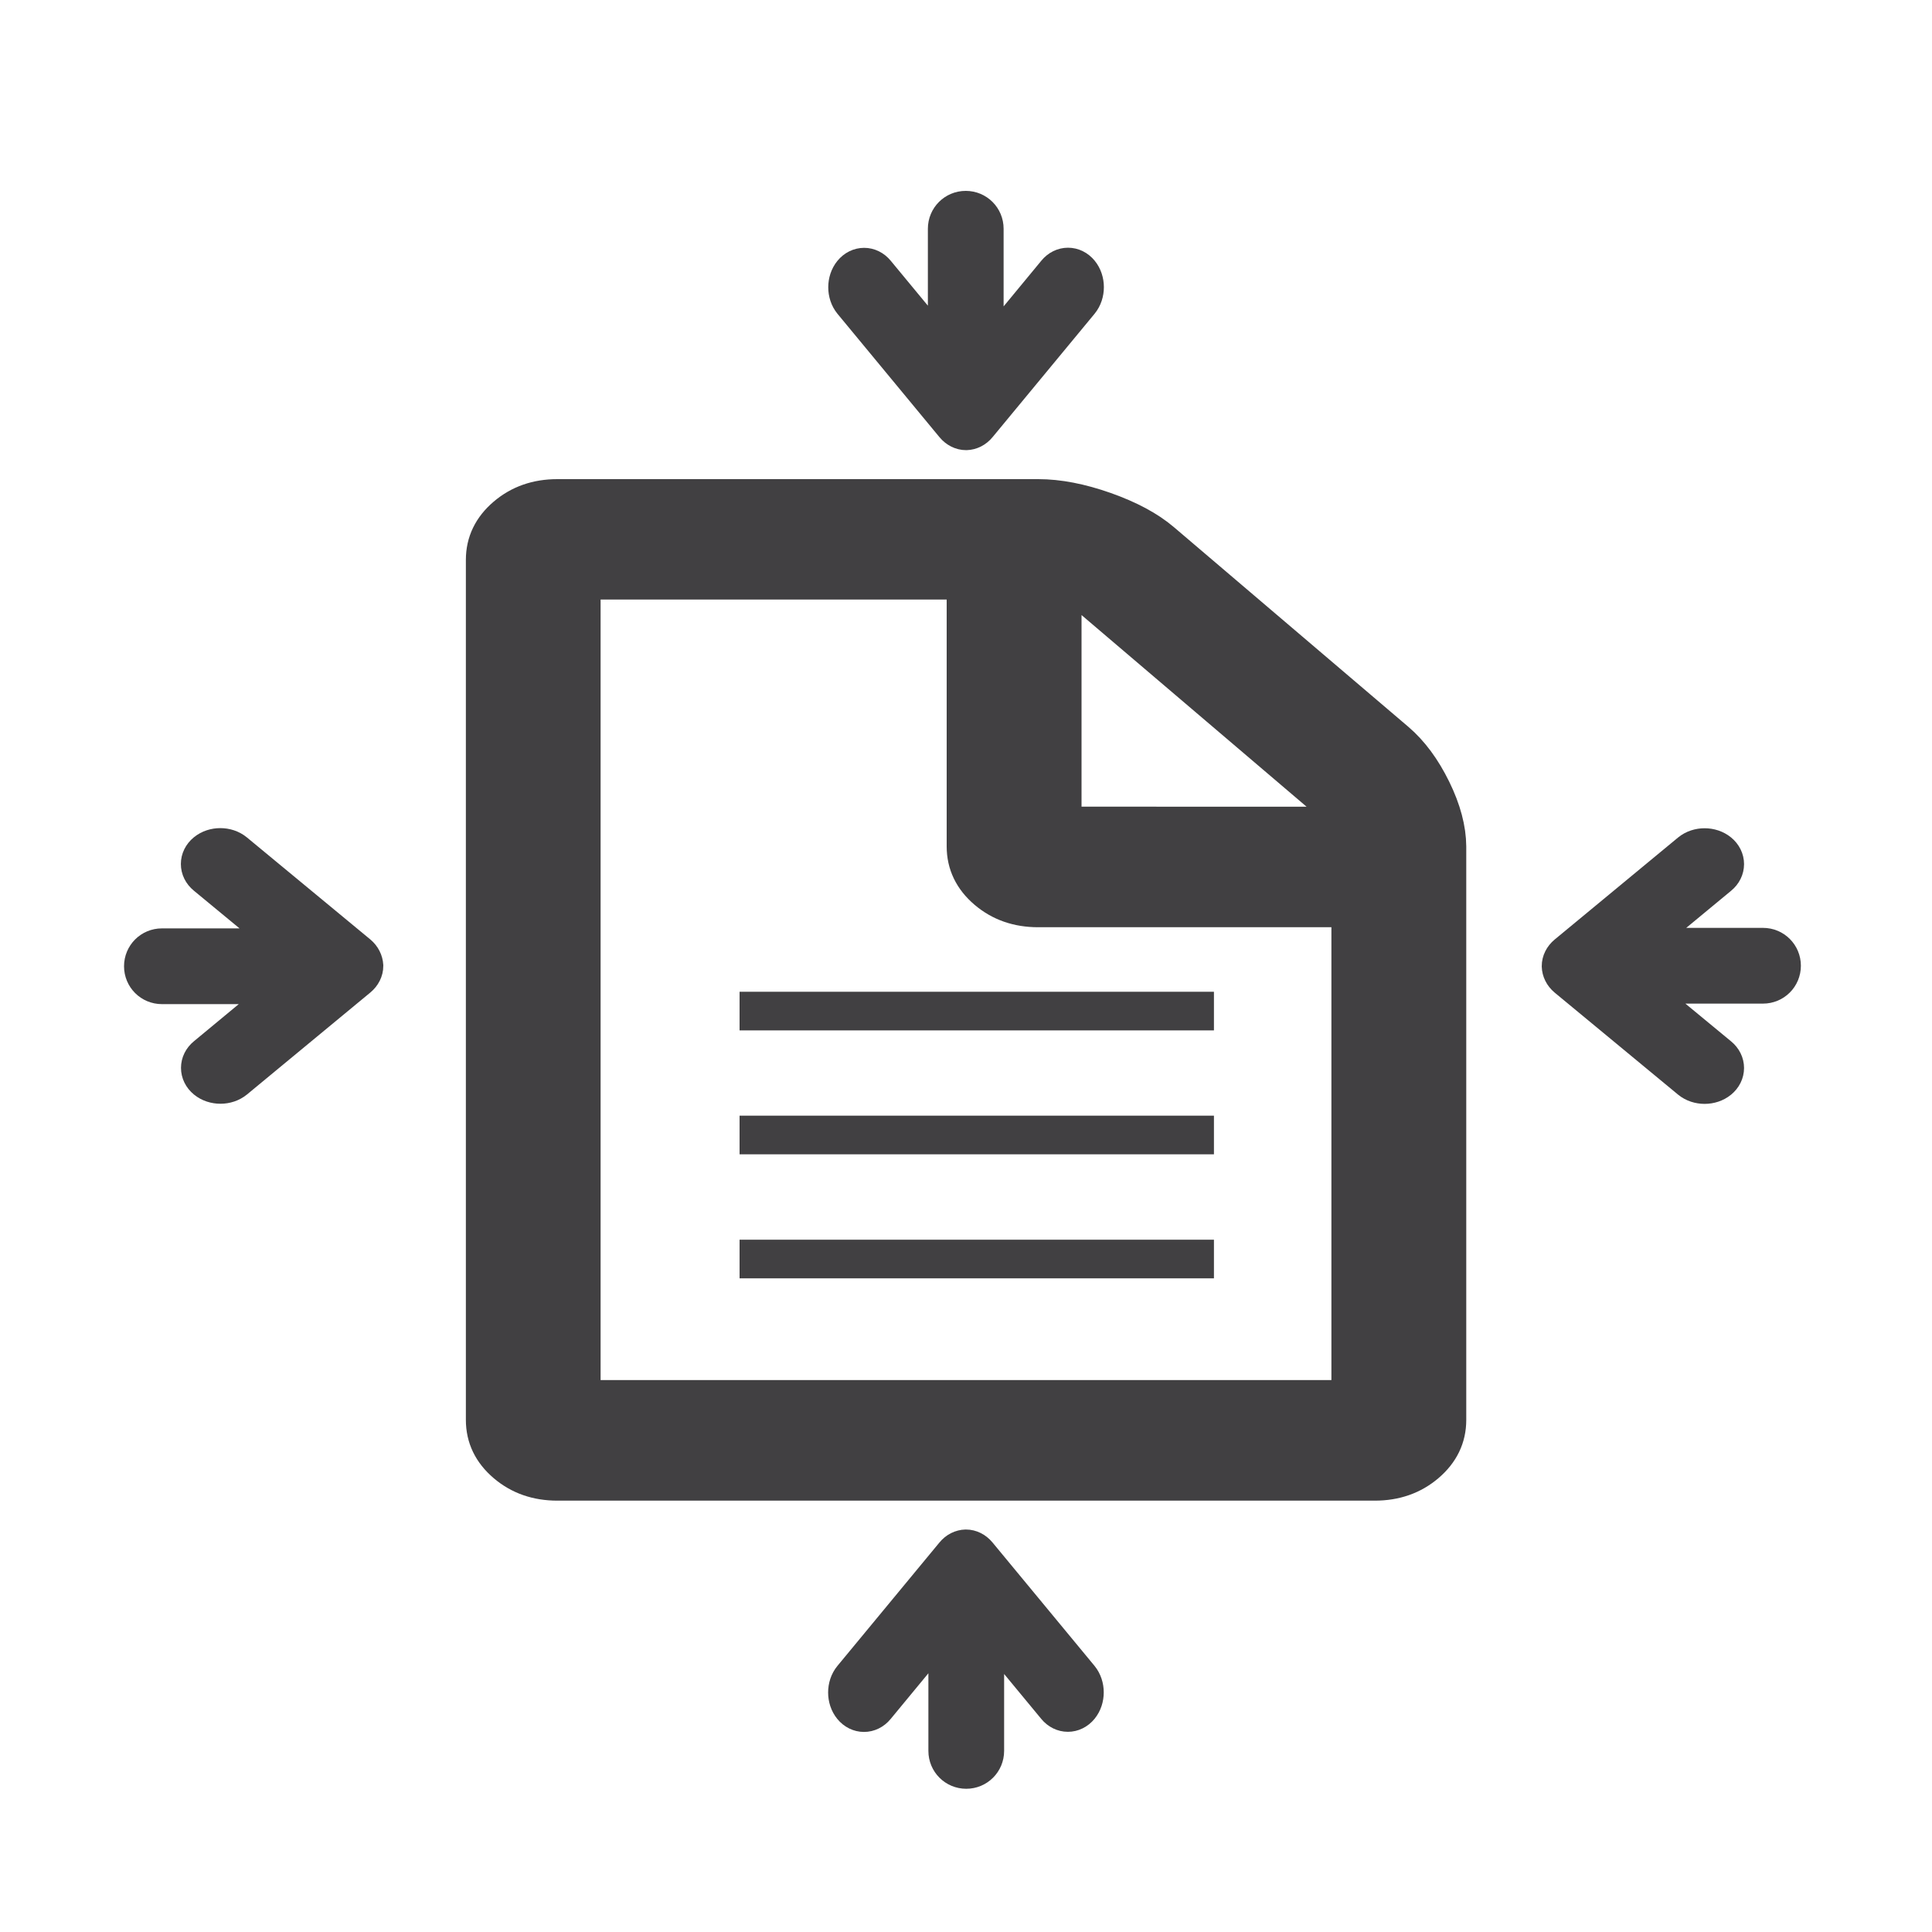 <?xml version="1.0" encoding="utf-8"?>
<!-- Generator: Adobe Illustrator 23.0.1, SVG Export Plug-In . SVG Version: 6.00 Build 0)  -->
<svg version="1.1" xmlns="http://www.w3.org/2000/svg" xmlns:xlink="http://www.w3.org/1999/xlink" x="0px" y="0px"
	 viewBox="0 0 150 150" style="enable-background:new 0 0 150 150;" xml:space="preserve">
<style type="text/css">
	.st0{display:none;}
	.st1{display:inline;}
	.st2{fill:none;stroke:#414042;stroke-width:3;stroke-miterlimit:10;}
	.st3{display:inline;fill:none;stroke:#414042;stroke-width:3;stroke-miterlimit:10;}
	.st4{display:inline;fill:#FFFFFF;}
	.st5{display:inline;fill:#383838;}
	.st6{display:inline;fill:none;stroke:#C2C4C6;stroke-width:3;stroke-miterlimit:10;}
	.st7{fill:#AEAAAA;}
	.st8{display:inline;fill:#414042;}
	.st9{display:inline;fill:#D1D3D4;}
	.st10{display:inline;fill:none;stroke:#D1D3D4;stroke-width:3;stroke-miterlimit:10;}
	.st11{display:inline;fill:none;stroke:#414042;stroke-width:2;stroke-miterlimit:10;}
	.st12{display:inline;fill:#D2D2D4;stroke:#D1D3D4;stroke-miterlimit:10;}
	.st13{display:inline;fill:none;stroke:#CDCDCD;stroke-width:3;stroke-miterlimit:10;}
	.st14{display:inline;fill:#CDCDCD;}
	.st15{display:inline;fill:#F4F4F4;}
	.st16{display:inline;fill:none;stroke:#F4F4F4;stroke-width:3;stroke-miterlimit:10;}
	.st17{display:inline;fill:none;stroke:#CDCDCD;stroke-width:2;stroke-miterlimit:10;}
	.st18{fill:#414042;}
	.st19{fill:#383838;}
	.st20{fill:#C3C4C5;}
	.st21{fill:none;stroke:#414042;stroke-width:5;stroke-miterlimit:10;}
	.st22{fill:none;stroke:#C2C4C6;stroke-width:3;stroke-miterlimit:10;}
	.st23{fill:#BCBEC0;}
	.st24{display:inline;fill:#414042;stroke:#414042;stroke-width:3;stroke-miterlimit:10;}
	.st25{fill:#C4C6C8;stroke:#C4C6C8;stroke-miterlimit:10;}
	.st26{display:inline;fill:none;stroke:#C4C6C8;stroke-width:4;stroke-miterlimit:10;}
	.st27{display:inline;fill:#C4C6C8;stroke:#C4C6C8;stroke-width:3;stroke-miterlimit:10;}
	.st28{fill:none;stroke:#C4C6C8;stroke-width:3;stroke-miterlimit:10;}
	.st29{display:inline;fill:none;stroke:#C4C6C8;stroke-width:3;stroke-miterlimit:10;}
	.st30{fill:#414042;stroke:#414042;stroke-width:3;stroke-miterlimit:10;}
	.st31{display:inline;fill:#C4C6C8;stroke:#C4C6C8;stroke-miterlimit:10;}
	.st32{display:inline;fill:none;stroke:#414042;stroke-width:4;stroke-miterlimit:10;}
	.st33{fill:none;stroke:#C4C6C8;stroke-width:4;stroke-miterlimit:10;}
	.st34{display:inline;fill:#751D28;}
	.st35{display:inline;fill:#973242;}
	.st36{display:inline;fill:#40403F;}
	.st37{display:inline;opacity:0.8;}
	.st38{display:inline;fill:#C2C2C1;}
	.st39{display:inline;fill:#FFFFFF;stroke:#414042;stroke-width:2;stroke-miterlimit:10;}
	.st40{fill:#C4C6C8;}
	.st41{fill:#C4C5C7;}
	.st42{fill-rule:evenodd;clip-rule:evenodd;fill:#414042;}
	.st43{fill-rule:evenodd;clip-rule:evenodd;fill:#C4C6C8;stroke:#C4C6C8;stroke-miterlimit:10;}
	.st44{fill:#B1B3B6;}
	.st45{fill:none;stroke:#B1B3B6;stroke-width:3;stroke-miterlimit:10;}
</style>
<g id="Layer_6">
	<g id="_x34_" class="st0">
	</g>
	<g id="_x32_" class="st0">
	</g>
	<g id="_x32__light" class="st0">
	</g>
</g>
<g id="Layer_14">
</g>
<g id="Reference" class="st0">
</g>
<g id="Printer" class="st0">
</g>
<g id="Printer_x28_Light_x29_" class="st0">
</g>
<g id="_x32__2_" class="st0">
</g>
<g id="_x32__light_2_" class="st0">
</g>
<g id="_x33_" class="st0">
</g>
<g id="_x32__light_1_" class="st0">
</g>
<g id="_x34__1_" class="st0">
</g>
<g id="_x34__Light" class="st0">
</g>
<g id="_x35_" class="st0">
</g>
<g id="_x35__copy" class="st0">
</g>
<g id="_x36_" class="st0">
</g>
<g id="_x36__Light" class="st0">
</g>
<g id="_x39_" class="st0">
</g>
<g id="_x39__Light" class="st0">
</g>
<g id="_x38_" class="st0">
</g>
<g id="_x38__light" class="st0">
</g>
<g id="_x37_" class="st0">
</g>
<g id="_x37__light" class="st0">
</g>
<g id="_x31_1">
	<path class="st2" d="M75.91,32.98l7.92-9.58c0.5-0.61,0.5-1.6,0-2.21c-0.5-0.61-1.32-0.61-1.82,0l-5.59,6.77v-10.2
		c0-0.8-0.64-1.44-1.44-1.44s-1.44,0.64-1.44,1.44V27.9L68,21.2c-0.5-0.61-1.32-0.61-1.82,0c-0.5,0.61-0.5,1.6,0,2.21l7.92,9.58
		c0.25,0.3,0.58,0.46,0.91,0.46C75.33,33.44,75.66,33.29,75.91,32.98z"/>
	<path class="st2" d="M121.66,75.91l9.58,7.92c0.61,0.5,1.6,0.5,2.21,0c0.61-0.5,0.61-1.32,0-1.82l-6.77-5.59h10.2
		c0.8,0,1.44-0.64,1.44-1.44s-0.64-1.44-1.44-1.44h-10.13l6.7-5.54c0.61-0.5,0.61-1.32,0-1.82c-0.61-0.5-1.6-0.5-2.21,0l-9.58,7.92
		c-0.3,0.25-0.46,0.58-0.46,0.91C121.21,75.33,121.36,75.66,121.66,75.91z"/>
	<path class="st2" d="M27.79,74.09l-9.58-7.92c-0.61-0.5-1.6-0.5-2.21,0c-0.61,0.5-0.61,1.32,0,1.82l6.77,5.59h-10.2
		c-0.8,0-1.44,0.64-1.44,1.44s0.64,1.44,1.44,1.44H22.7L16.01,82c-0.61,0.5-0.61,1.32,0,1.82c0.61,0.5,1.6,0.5,2.21,0l9.58-7.92
		c0.3-0.25,0.46-0.58,0.46-0.91C28.24,74.67,28.09,74.34,27.79,74.09z"/>
	<path class="st2" d="M74.09,120.72l-7.92,9.58c-0.5,0.61-0.5,1.6,0,2.21c0.5,0.61,1.32,0.61,1.82,0l5.59-6.77v10.2
		c0,0.8,0.64,1.44,1.44,1.44s1.44-0.64,1.44-1.44V125.8l5.54,6.7c0.5,0.61,1.32,0.61,1.82,0c0.5-0.61,0.5-1.6,0-2.21l-7.92-9.58
		c-0.25-0.3-0.58-0.46-0.91-0.46C74.67,120.26,74.34,120.41,74.09,120.72z"/>
	<g>
		<g>
			<path class="st30" d="M111.17,61.35c-0.78-1.59-1.71-2.85-2.8-3.78l-18.2-15.5c-1.09-0.93-2.57-1.72-4.43-2.38
				c-1.87-0.66-3.58-0.99-5.13-0.99H43.27c-1.56,0-2.88,0.46-3.97,1.39c-1.09,0.93-1.63,2.05-1.63,3.38v66.77
				c0,1.33,0.54,2.45,1.63,3.38c1.09,0.93,2.41,1.39,3.97,1.39h63.47c1.56,0,2.88-0.46,3.97-1.39c1.09-0.93,1.63-2.05,1.63-3.38
				V65.72C112.33,64.4,111.95,62.94,111.17,61.35z M82.47,45.45c1.13,0.33,1.92,0.7,2.39,1.09l18.26,15.55
				c0.47,0.4,0.89,1.08,1.28,2.04H82.47V45.45z M104.87,108.65H45.13V45.05H75v20.67c0,1.32,0.54,2.45,1.63,3.38
				c1.09,0.93,2.41,1.39,3.97,1.39h24.27V108.65z"/>
		</g>
		<line class="st30" x1="57.42" y1="78.5" x2="94.25" y2="78.5"/>
		<line class="st30" x1="57.42" y1="88.12" x2="94.25" y2="88.12"/>
		<line class="st30" x1="57.42" y1="97.75" x2="94.25" y2="97.75"/>
	</g>
</g>
<g id="_x31_1_light" class="st0">
	<path class="st31" d="M75.91,32.98l7.92-9.58c0.5-0.61,0.5-1.6,0-2.21c-0.5-0.61-1.32-0.61-1.82,0l-5.59,6.77v-10.2
		c0-0.8-0.64-1.44-1.44-1.44s-1.44,0.64-1.44,1.44V27.9L68,21.2c-0.5-0.61-1.32-0.61-1.82,0c-0.5,0.61-0.5,1.6,0,2.21l7.92,9.58
		c0.25,0.3,0.58,0.46,0.91,0.46C75.33,33.44,75.66,33.29,75.91,32.98z"/>
	<path class="st31" d="M121.66,75.91l9.58,7.92c0.61,0.5,1.6,0.5,2.21,0c0.61-0.5,0.61-1.32,0-1.82l-6.77-5.59h10.2
		c0.8,0,1.44-0.64,1.44-1.44s-0.64-1.44-1.44-1.44h-10.13l6.7-5.54c0.61-0.5,0.61-1.32,0-1.82c-0.61-0.5-1.6-0.5-2.21,0l-9.58,7.92
		c-0.3,0.25-0.46,0.58-0.46,0.91C121.21,75.33,121.36,75.66,121.66,75.91z"/>
	<path class="st31" d="M27.79,74.09l-9.58-7.92c-0.61-0.5-1.6-0.5-2.21,0c-0.61,0.5-0.61,1.32,0,1.82l6.77,5.59h-10.2
		c-0.8,0-1.44,0.64-1.44,1.44s0.64,1.44,1.44,1.44H22.7L16.01,82c-0.61,0.5-0.61,1.32,0,1.82c0.61,0.5,1.6,0.5,2.21,0l9.58-7.92
		c0.3-0.25,0.46-0.58,0.46-0.91C28.24,74.67,28.09,74.34,27.79,74.09z"/>
	<path class="st31" d="M74.09,120.72l-7.92,9.58c-0.5,0.61-0.5,1.6,0,2.21c0.5,0.61,1.32,0.61,1.82,0l5.59-6.77v10.2
		c0,0.8,0.64,1.44,1.44,1.44s1.44-0.64,1.44-1.44V125.8l5.54,6.7c0.5,0.61,1.32,0.61,1.82,0c0.5-0.61,0.5-1.6,0-2.21l-7.92-9.58
		c-0.25-0.3-0.58-0.46-0.91-0.46C74.67,120.26,74.34,120.41,74.09,120.72z"/>
	<g class="st1">
		<path class="st25" d="M111.17,61.35c-0.78-1.59-1.71-2.85-2.8-3.78l-18.2-15.5c-1.09-0.93-2.57-1.72-4.43-2.38
			c-1.87-0.66-3.58-0.99-5.13-0.99H43.27c-1.56,0-2.88,0.46-3.97,1.39c-1.09,0.93-1.63,2.05-1.63,3.38v66.77
			c0,1.33,0.54,2.45,1.63,3.38c1.09,0.93,2.41,1.39,3.97,1.39h63.47c1.56,0,2.88-0.46,3.97-1.39c1.09-0.93,1.63-2.05,1.63-3.38
			V65.72C112.33,64.4,111.95,62.94,111.17,61.35z M82.47,45.45c1.13,0.33,1.92,0.7,2.39,1.09l18.26,15.55
			c0.47,0.4,0.89,1.08,1.28,2.04H82.47V45.45z M104.87,108.65H45.13V45.05H75v20.67c0,1.32,0.54,2.45,1.63,3.38
			c1.09,0.93,2.41,1.39,3.97,1.39h24.27V108.65z"/>
	</g>
	<line class="st27" x1="57.42" y1="78.5" x2="94.25" y2="78.5"/>
	<line class="st27" x1="57.42" y1="88.12" x2="94.25" y2="88.12"/>
	<line class="st27" x1="57.42" y1="97.75" x2="94.25" y2="97.75"/>
</g>
<g id="_x31_1_1_" class="st0">
	<path class="st3" d="M121.66,75.91l9.58,7.92c0.61,0.5,1.6,0.5,2.21,0c0.61-0.5,0.61-1.32,0-1.82l-6.77-5.59h10.2
		c0.8,0,1.44-0.64,1.44-1.44s-0.64-1.44-1.44-1.44h-10.13l6.7-5.54c0.61-0.5,0.61-1.32,0-1.82c-0.61-0.5-1.6-0.5-2.21,0l-9.58,7.92
		c-0.3,0.25-0.46,0.58-0.46,0.91C121.21,75.33,121.36,75.66,121.66,75.91z"/>
	<path class="st3" d="M27.79,74.09l-9.58-7.92c-0.61-0.5-1.6-0.5-2.21,0c-0.61,0.5-0.61,1.32,0,1.82l6.77,5.59h-10.2
		c-0.8,0-1.44,0.64-1.44,1.44s0.64,1.44,1.44,1.44H22.7L16.01,82c-0.61,0.5-0.61,1.32,0,1.82c0.61,0.5,1.6,0.5,2.21,0l9.58-7.92
		c0.3-0.25,0.46-0.58,0.46-0.91C28.24,74.67,28.09,74.34,27.79,74.09z"/>
	<g class="st1">
		<g>
			<path class="st30" d="M111.17,61.35c-0.78-1.59-1.71-2.85-2.8-3.78l-18.2-15.5c-1.09-0.93-2.57-1.72-4.43-2.38
				c-1.87-0.66-3.58-0.99-5.13-0.99H43.27c-1.56,0-2.88,0.46-3.97,1.39c-1.09,0.93-1.63,2.05-1.63,3.38v66.77
				c0,1.33,0.54,2.45,1.63,3.38c1.09,0.93,2.41,1.39,3.97,1.39h63.47c1.56,0,2.88-0.46,3.97-1.39c1.09-0.93,1.63-2.05,1.63-3.38
				V65.72C112.33,64.4,111.95,62.94,111.17,61.35z M82.47,45.45c1.13,0.33,1.92,0.7,2.39,1.09l18.26,15.55
				c0.47,0.4,0.89,1.08,1.28,2.04H82.47V45.45z M104.87,108.65H45.13V45.05H75v20.67c0,1.32,0.54,2.45,1.63,3.38
				c1.09,0.93,2.41,1.39,3.97,1.39h24.27V108.65z"/>
		</g>
		<line class="st30" x1="57.42" y1="78.5" x2="94.25" y2="78.5"/>
		<line class="st30" x1="57.42" y1="88.12" x2="94.25" y2="88.12"/>
		<line class="st30" x1="57.42" y1="97.75" x2="94.25" y2="97.75"/>
	</g>
</g>
<g id="_x31_1_light_1_" class="st0">
	<path class="st3" d="M121.66,75.91l9.58,7.92c0.61,0.5,1.6,0.5,2.21,0c0.61-0.5,0.61-1.32,0-1.82l-6.77-5.59h10.2
		c0.8,0,1.44-0.64,1.44-1.44s-0.64-1.44-1.44-1.44h-10.13l6.7-5.54c0.61-0.5,0.61-1.32,0-1.82c-0.61-0.5-1.6-0.5-2.21,0l-9.58,7.92
		c-0.3,0.25-0.46,0.58-0.46,0.91C121.21,75.33,121.36,75.66,121.66,75.91z"/>
	<path class="st3" d="M27.79,74.09l-9.58-7.92c-0.61-0.5-1.6-0.5-2.21,0c-0.61,0.5-0.61,1.32,0,1.82l6.77,5.59h-10.2
		c-0.8,0-1.44,0.64-1.44,1.44s0.64,1.44,1.44,1.44H22.7L16.01,82c-0.61,0.5-0.61,1.32,0,1.82c0.61,0.5,1.6,0.5,2.21,0l9.58-7.92
		c0.3-0.25,0.46-0.58,0.46-0.91C28.24,74.67,28.09,74.34,27.79,74.09z"/>
	<g class="st1">
		<g>
			<path class="st30" d="M111.17,61.35c-0.78-1.59-1.71-2.85-2.8-3.78l-18.2-15.5c-1.09-0.93-2.57-1.72-4.43-2.38
				c-1.87-0.66-3.58-0.99-5.13-0.99H43.27c-1.56,0-2.88,0.46-3.97,1.39c-1.09,0.93-1.63,2.05-1.63,3.38v66.77
				c0,1.33,0.54,2.45,1.63,3.38c1.09,0.93,2.41,1.39,3.97,1.39h63.47c1.56,0,2.88-0.46,3.97-1.39c1.09-0.93,1.63-2.05,1.63-3.38
				V65.72C112.33,64.4,111.95,62.94,111.17,61.35z M82.47,45.45c1.13,0.33,1.92,0.7,2.39,1.09l18.26,15.55
				c0.47,0.4,0.89,1.08,1.28,2.04H82.47V45.45z M104.87,108.65H45.13V45.05H75v20.67c0,1.32,0.54,2.45,1.63,3.38
				c1.09,0.93,2.41,1.39,3.97,1.39h24.27V108.65z"/>
		</g>
		<line class="st30" x1="57.42" y1="78.5" x2="94.25" y2="78.5"/>
		<line class="st30" x1="57.42" y1="88.12" x2="94.25" y2="88.12"/>
		<line class="st30" x1="57.42" y1="97.75" x2="94.25" y2="97.75"/>
	</g>
</g>
<g id="_x31_2_1_" class="st0">
</g>
<g id="_x31_2_Light" class="st0">
</g>
<g id="_x31_3" class="st0">
</g>
<g id="_x31_3_light" class="st0">
</g>
<g id="_x31_4" class="st0">
	<path class="st34" d="M112.57,113.05H37.43c-8.33,0-15.07-6.75-15.07-15.07V56.5c0-8.33,6.75-15.07,15.07-15.07h75.14
		c8.33,0,15.07,6.75,15.07,15.07v41.47C127.65,106.3,120.9,113.05,112.57,113.05z"/>
	<path class="st35" d="M112.88,70.95H37.12c-8.15,0-14.76-6.61-14.76-14.76v0c0-8.15,6.61-14.76,14.76-14.76h75.76
		c8.15,0,14.76,6.61,14.76,14.76v0C127.65,64.34,121.04,70.95,112.88,70.95z"/>
	<path class="st36" d="M56.26,102.3h37.48c1.71,0,2.63-1.88,1.52-3.09L76.52,78.55c-0.8-0.88-2.25-0.88-3.05,0L54.74,99.2
		C53.63,100.42,54.55,102.3,56.26,102.3z"/>
</g>
<g id="_x31_8_1_" class="st0">
	<circle class="st37" cx="75.58" cy="74.73" r="66.03"/>
	<circle class="st38" cx="74.42" cy="73.73" r="66.03"/>
	<path class="st39" d="M113.27,70.69L68.03,33.3c-2.88-2.38-7.54-2.38-10.42,0c-2.88,2.38-2.88,6.23,0,8.61l31.96,26.42H41.37
		c-3.76,0-6.8,3.05-6.8,6.8s3.05,6.8,6.8,6.8h47.88l-31.64,26.15c-2.88,2.38-2.88,6.24,0,8.61c2.88,2.38,7.54,2.38,10.42,0
		l45.24-37.4c1.44-1.19,2.16-2.75,2.16-4.31C115.43,73.44,114.71,71.88,113.27,70.69z"/>
</g>
<g id="_x31_9" class="st0">
	<circle class="st37" cx="75.58" cy="74.73" r="66.03"/>
	<circle class="st38" cx="74.42" cy="73.73" r="66.03"/>
	<path class="st39" d="M36.73,70.69l45.24-37.4c2.88-2.38,7.54-2.38,10.42,0c2.88,2.38,2.88,6.23,0,8.61L60.42,68.33h48.21
		c3.76,0,6.8,3.05,6.8,6.8s-3.05,6.8-6.8,6.8H60.75l31.64,26.15c2.88,2.38,2.88,6.24,0,8.61c-2.88,2.38-7.54,2.38-10.42,0
		l-45.24-37.4c-1.44-1.19-2.16-2.75-2.16-4.31C34.57,73.44,35.29,71.88,36.73,70.69z"/>
</g>
<g id="_x32_0" class="st0">
</g>
<g id="_x31_5" class="st0">
</g>
<g id="_x31_5_light" class="st0">
</g>
<g id="_x31_6" class="st0">
</g>
<g id="_x31_6_Light" class="st0">
</g>
<g id="_x31_7" class="st0">
</g>
<g id="_x31_7_light" class="st0">
</g>
</svg>
